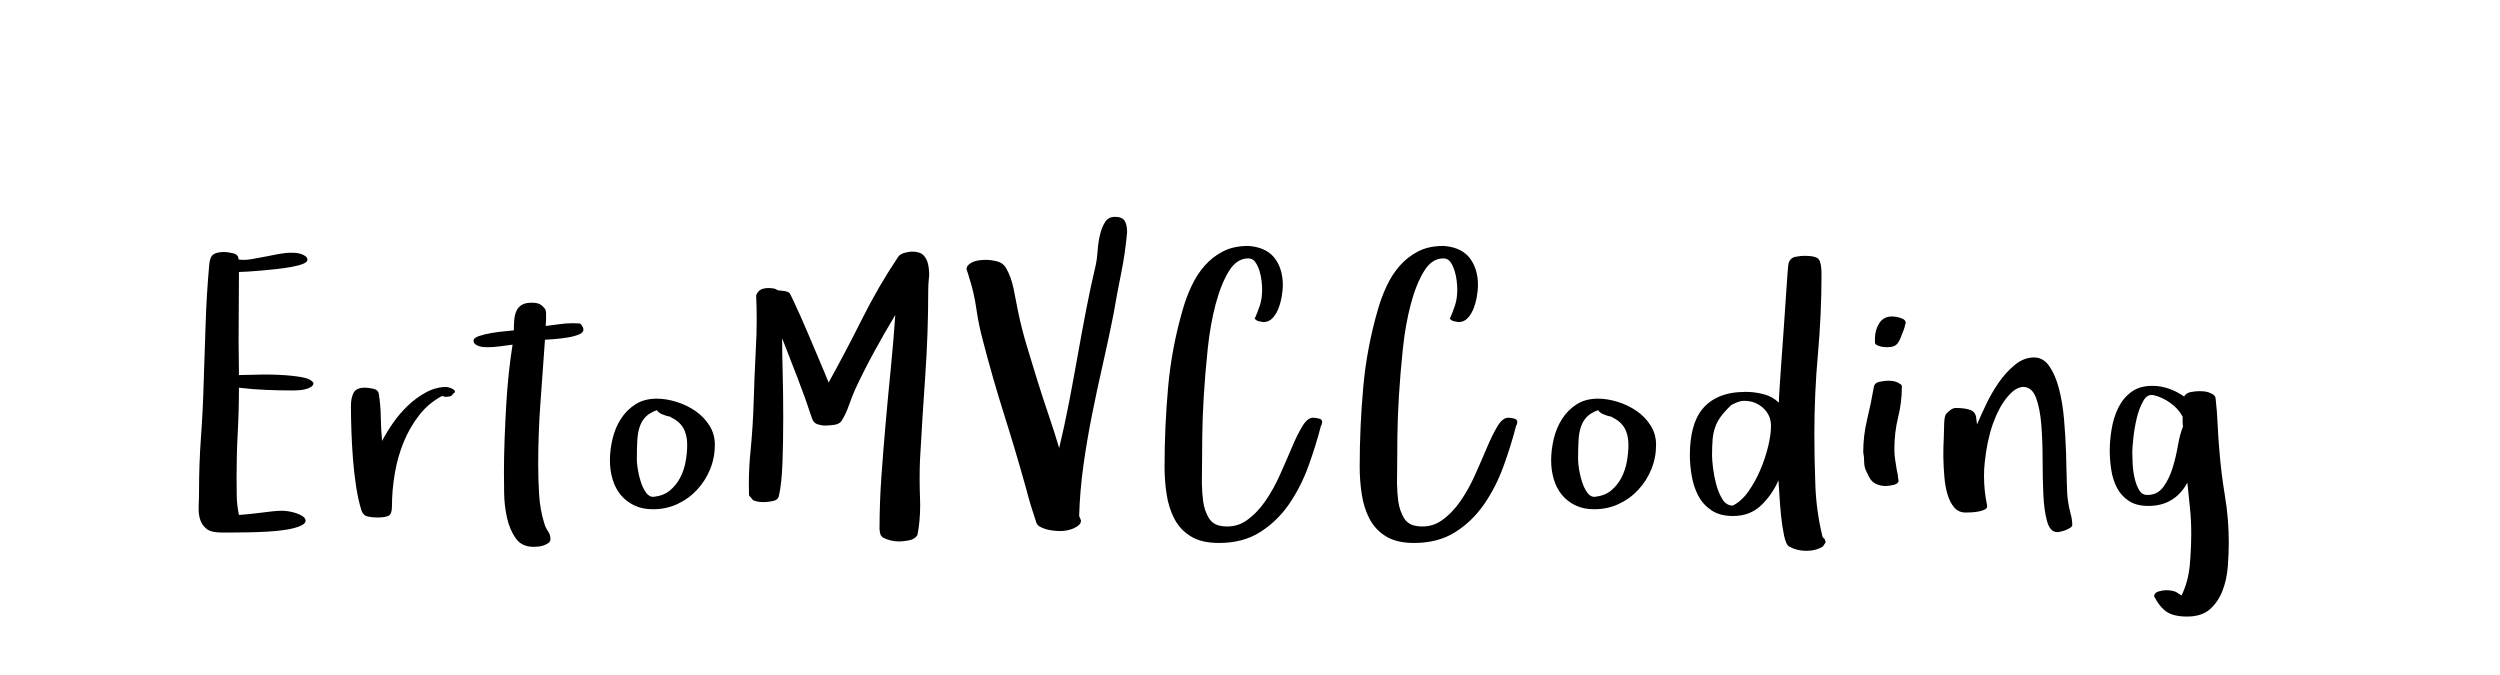 <?xml version="1.0"?>
<svg version="1.1" xmlns="http://www.w3.org/2000/svg" width="200" height="54" style=""><path fill="#" d="M15.894,40.418q0.029-0.615,0.029-1.201q0-2.124,0.154-4.233t0.212-4.233q0.088-2.432,0.161-4.819t0.293-4.805q0.059-0.601,0.344-0.784t0.857-0.183q0.264,0,0.703,0.103t0.439,0.498q0.205,0.029,0.41,0.029q0.308,0,0.63-0.059q0.527-0.088,1.077-0.198t1.091-0.212t1.04-0.103q0.117,0,0.33,0.015t0.425,0.088t0.359,0.183t0.146,0.286t-0.344,0.315t-0.901,0.242t-1.201,0.176t-1.26,0.125t-1.091,0.081t-0.681,0.029l-0.029,5.508l0.029,2.739q0.454,0,1.362-0.029q0.366-0.015,0.732-0.015q0.557,0,1.143,0.029q0.967,0.044,1.743,0.176t0.981,0.469q0,0.205-0.212,0.33t-0.476,0.183t-0.535,0.073t-0.388,0.015q-1.084,0-2.183-0.044t-2.168-0.176q0,1.802-0.095,3.574t-0.095,3.574q0,0.776,0.015,1.531t0.176,1.501q0.396-0.029,0.857-0.073t0.938-0.11t0.916-0.11t0.762-0.044q0.176,0,0.476,0.044t0.615,0.146t0.542,0.256t0.227,0.359q0,0.234-0.432,0.417t-1.106,0.293t-1.472,0.154t-1.545,0.059t-1.348,0.015l-0.85,0q-0.806,0-1.179-0.3t-0.52-0.784q-0.117-0.396-0.103-0.894l0-0.205z M28.076,32.435q0-0.601,0.212-1.011t0.901-0.41q0.264,0,0.659,0.081t0.454,0.403q0.146,0.864,0.161,1.875t0.103,1.904q0.337-0.659,0.864-1.421t1.201-1.406t1.465-1.069t1.611-0.425q0.059,0,0.22,0.044t0.3,0.125t0.168,0.183t-0.161,0.19q-0.059,0.176-0.249,0.212t-0.337,0.037q-0.088,0-0.278-0.073q-1.084,0.571-1.846,1.553t-1.245,2.175t-0.703,2.52t-0.22,2.585q0,0.63-0.286,0.762t-0.916,0.132q-0.337,0-0.71-0.073t-0.52-0.469q-0.264-0.835-0.432-1.919t-0.256-2.234t-0.125-2.263t-0.037-2.007z M37.886,27.234q0-0.205,0.439-0.352t0.996-0.242t1.077-0.139t0.71-0.073q0-0.396,0.029-0.798t0.161-0.718t0.417-0.505t0.798-0.19q0.425,0,0.645,0.103t0.469,0.425q0.059,0.176,0.059,0.337l0,0.491t-0.029,0.505q0.542-0.059,1.077-0.139t1.077-0.081q0.396,0,0.542,0.015t0.293,0.352q0.117,0.337-0.286,0.513t-0.967,0.264t-1.121,0.132t-0.674,0.044q-0.176,2.52-0.359,4.995t-0.183,5.024q0,1.143,0.073,2.358t0.41,2.3q0.088,0.337,0.293,0.63t0.205,0.63q0,0.205-0.161,0.322t-0.388,0.198t-0.454,0.095t-0.374,0.015q-0.923,0-1.406-0.688t-0.696-1.648t-0.227-1.97t-0.015-1.641q0-1.289,0.051-2.637t0.125-2.666t0.205-2.578t0.308-2.344q-0.513,0.059-1.003,0.132t-1.003,0.073q-0.117,0-0.315-0.015t-0.374-0.073t-0.3-0.161t-0.125-0.293z M48.794,36.814q0-0.835,0.212-1.721t0.674-1.597t1.165-1.157t1.699-0.447q0.747,0,1.575,0.256t1.516,0.732t1.121,1.165t0.432,1.538q0,1.025-0.374,1.948t-1.047,1.648t-1.575,1.143t-1.956,0.417q-0.864,0-1.509-0.315t-1.077-0.842t-0.645-1.245t-0.212-1.523z M50.947,36.785q0,0.264,0.081,0.776t0.242,1.003t0.417,0.85t0.623,0.33q0.776-0.088,1.282-0.505t0.82-1.018t0.439-1.304t0.125-1.333q0-0.806-0.315-1.348t-1.033-0.879q0,0.029,0.029,0.029t0.029-0.029l-0.366-0.088q-0.146-0.059-0.359-0.132t-0.417-0.322q-0.571,0.205-0.886,0.527t-0.476,0.784t-0.198,1.106t-0.037,1.553z M59.922,39.627q-0.015-0.439-0.015-0.879q0-1.377,0.146-2.769q0.176-1.846,0.234-3.633q0.059-2.095,0.176-4.351q0.073-1.23,0.073-2.432q0-0.981-0.044-1.948q0.146-0.337,0.388-0.454t0.608-0.117q0.176,0,0.374,0.029t0.344,0.146q0.205,0.029,0.505,0.059t0.461,0.176q0.059,0.088,0.3,0.601t0.571,1.245t0.688,1.589t0.688,1.626t0.571,1.355t0.3,0.732q1.377-2.49,2.695-5.12t2.886-4.958q0.146-0.205,0.505-0.3t0.593-0.095q0.63,0,0.916,0.3t0.374,0.769q0.059,0.293,0.073,0.63q0.015,0.176-0.015,0.366q-0.059,0.542-0.059,1.025q0,3.413-0.234,6.775t-0.425,6.79q-0.029,0.703-0.029,1.465t0.029,1.582q0.015,0.293,0.015,0.571q0,1.289-0.22,2.402q-0.205,0.337-0.674,0.425t-0.791,0.088q-0.688,0-1.318-0.322l-0.161-0.19l-0.059-0.234t-0.029-0.234q0-2.124,0.154-4.277t0.344-4.299t0.403-4.285t0.359-4.277q-0.864,1.436-1.677,2.922t-1.531,3.025q-0.264,0.601-0.505,1.289t-0.579,1.23q-0.176,0.264-0.593,0.322t-0.725,0.059q-0.293,0-0.608-0.103t-0.432-0.439q-0.542-1.655-1.157-3.237t-1.245-3.208q0,1.084,0.044,2.805t0.044,3.567t-0.059,3.53t-0.278,2.666q-0.059,0.366-0.476,0.454t-0.725,0.088q-0.234,0-0.447-0.029t-0.417-0.117z M77.32,21.565q0-0.234,0.168-0.388t0.396-0.242t0.498-0.117t0.476-0.029q0.425,0,0.901,0.117t0.71,0.513q0.425,0.718,0.623,1.707t0.374,1.897q0.264,1.26,0.674,2.637t0.857,2.805t0.916,2.805t0.82,2.578q0.425-1.772,0.784-3.633t0.688-3.721t0.688-3.721t0.784-3.647q0.088-0.425,0.132-1.069t0.183-1.245t0.403-1.033t0.806-0.432q0.571,0,0.769,0.315t0.198,0.916q-0.146,1.655-0.476,3.281t-0.608,3.252q-0.396,2.007-0.857,4.021t-0.864,4.036t-0.688,4.05t-0.344,4.065q0.029,0.088,0.088,0.205t0.059,0.176q0,0.176-0.161,0.33t-0.403,0.264t-0.527,0.168t-0.535,0.059q-0.234,0-0.535-0.029t-0.601-0.11t-0.527-0.212t-0.286-0.337q-0.234-0.688-0.432-1.34t-0.374-1.34q-0.835-3.003-1.75-5.896t-1.692-5.881q-0.366-1.348-0.549-2.644t-0.593-2.556q0.059,0.117,0.059,0.19q-0.059-0.205-0.117-0.388t-0.132-0.403q0,0.059,0.015,0.073t0.015,0.044q0-0.029-0.015-0.044t-0.015-0.044z M93.164,37.327q0-3.179,0.286-6.365t1.194-6.277q0.264-0.923,0.688-1.824t1.04-1.604t1.465-1.143t2.021-0.439l0.308,0.029q1.26,0.176,1.86,1.018t0.601,2.102q0,0.337-0.081,0.842t-0.256,0.974t-0.476,0.798t-0.754,0.33q-0.205-0.029-0.374-0.073t-0.315-0.19q0.234-0.513,0.417-1.069t0.183-1.274q0-0.264-0.044-0.674t-0.168-0.813t-0.33-0.703t-0.571-0.3q-0.923,0-1.553,1.033t-1.055,2.637t-0.63,3.545t-0.315,3.75t-0.125,3.267t-0.015,2.058q0,0.703-0.015,1.553l0,0.19q0.015,0.747,0.103,1.421q0.117,0.762,0.454,1.318t1.055,0.645q0.22,0.029,0.425,0.029q0.85,0,1.538-0.483q0.85-0.601,1.509-1.56t1.172-2.109t0.945-2.175t0.842-1.699t0.85-0.674q0.146,0,0.439,0.059t0.293,0.278q0,0.059-0.029,0.161t-0.073,0.161q-0.396,1.553-1.003,3.223t-1.553,3.04t-2.314,2.234t-3.289,0.864q-1.377,0-2.234-0.52t-1.318-1.392t-0.63-1.97t-0.168-2.227z M108.775,37.327q0-3.179,0.286-6.365t1.194-6.277q0.264-0.923,0.688-1.824t1.04-1.604t1.465-1.143t2.021-0.439l0.308,0.029q1.26,0.176,1.86,1.018t0.601,2.102q0,0.337-0.081,0.842t-0.256,0.974t-0.476,0.798t-0.754,0.33q-0.205-0.029-0.374-0.073t-0.315-0.19q0.234-0.513,0.417-1.069t0.183-1.274q0-0.264-0.044-0.674t-0.168-0.813t-0.33-0.703t-0.571-0.3q-0.923,0-1.553,1.033t-1.055,2.637t-0.63,3.545t-0.315,3.75t-0.125,3.267t-0.015,2.058q0,0.703-0.015,1.553l0,0.19q0.015,0.747,0.103,1.421q0.117,0.762,0.454,1.318t1.055,0.645q0.22,0.029,0.425,0.029q0.85,0,1.538-0.483q0.85-0.601,1.509-1.56t1.172-2.109t0.945-2.175t0.842-1.699t0.85-0.674q0.146,0,0.439,0.059t0.293,0.278q0,0.059-0.029,0.161t-0.073,0.161q-0.396,1.553-1.003,3.223t-1.553,3.04t-2.314,2.234t-3.289,0.864q-1.377,0-2.234-0.52t-1.318-1.392t-0.63-1.97t-0.168-2.227z M124.092,36.814q0-0.835,0.212-1.721t0.674-1.597t1.165-1.157t1.699-0.447q0.747,0,1.575,0.256t1.516,0.732t1.121,1.165t0.432,1.538q0,1.025-0.374,1.948t-1.047,1.648t-1.575,1.143t-1.956,0.417q-0.864,0-1.509-0.315t-1.077-0.842t-0.645-1.245t-0.212-1.523z M126.246,36.785q0,0.264,0.081,0.776t0.242,1.003t0.417,0.85t0.623,0.33q0.776-0.088,1.282-0.505t0.82-1.018t0.439-1.304t0.125-1.333q0-0.806-0.315-1.348t-1.033-0.879q0,0.029,0.029,0.029t0.029-0.029l-0.366-0.088q-0.146-0.059-0.359-0.132t-0.417-0.322q-0.571,0.205-0.886,0.527t-0.476,0.784t-0.198,1.106t-0.037,1.553z M135.191,36.36q0-1.143,0.242-2.073t0.769-1.575t1.384-1.003t2.087-0.359q0.688,0,1.406,0.183t1.23,0.681q0-0.293,0.059-1.208t0.146-2.131t0.183-2.549t0.168-2.476t0.132-1.919t0.088-0.879q0.146-0.425,0.542-0.505t0.747-0.081q0.923,0,1.135,0.293t0.212,1.172q0,3.208-0.286,6.387t-0.286,6.387q0,2.065,0.081,4.153t0.579,4.109l0.161,0.146l0.088,0.264l-0.22,0.337q-0.557,0.352-1.289,0.352l-0.059,0q-0.747,0-1.377-0.352q-0.234-0.146-0.388-0.872t-0.242-1.597t-0.132-1.677t-0.073-1.143q-0.513,1.172-1.399,2.014t-2.234,0.842q-1.055,0-1.729-0.454t-1.047-1.157t-0.527-1.575t-0.154-1.736z M136.963,36.448q0,0.337,0.081,0.996t0.256,1.318t0.491,1.172t0.828,0.513q0.688-0.337,1.245-1.121t0.959-1.729t0.63-1.89t0.227-1.633q0-0.864-0.63-1.436t-1.509-0.571q-0.264,0-0.535,0.103t-0.505,0.234q-0.542,0.513-0.842,0.93t-0.454,0.864t-0.198,0.989t-0.044,1.26z M149.058,36.185q0-1.348,0.315-2.644t0.535-2.585q0.059-0.337,0.461-0.417t0.681-0.081q0.483,0,0.776,0.146q0.117,0.059,0.22,0.132t0.103,0.19q0,1.26-0.3,2.461t-0.3,2.549q0,0.454,0.066,0.857t0.125,0.798l0.088,0.425q0,0.117,0.015,0.205t0.044,0.205q0,0.264-0.374,0.359t-0.652,0.095q-0.425,0-0.784-0.168t-0.564-0.579l-0.205-0.425q-0.176-0.337-0.176-0.754t-0.073-0.769z M149.996,27.366l0-0.278q0-0.688,0.344-1.23t1.033-0.542q0.088,0,0.168,0.015t0.168,0.015q0.176,0.029,0.461,0.139t0.286,0.344l0,0.029q-0.059,0.117-0.073,0.242t-0.073,0.212l0.029-0.029q-0.176,0.454-0.286,0.732t-0.242,0.447t-0.33,0.242t-0.564,0.073q-0.059,0-0.205-0.015t-0.315-0.059t-0.286-0.117t-0.117-0.22z M155.469,36.609l0-0.425q0-0.527,0.029-0.996q0.029-0.659,0.029-1.084q0-0.234,0.029-0.535t0.146-0.476q0.146-0.146,0.344-0.3t0.432-0.154q0.747,0,1.172,0.168t0.454,0.696l0.059,0.454q0.264-0.63,0.703-1.56t1.018-1.772t1.304-1.436t1.531-0.593q0.747,0,1.23,0.703t0.769,1.794t0.403,2.432t0.161,2.629t0.059,2.351t0.103,1.604q0.059,0.454,0.198,0.959t0.139,0.93q0,0.117-0.168,0.227t-0.359,0.183t-0.388,0.117t-0.286,0.044q-0.571,0-0.813-0.857t-0.3-2.146t-0.059-2.791t-0.103-2.791t-0.417-2.146t-1.003-0.886q-0.63,0-1.304,0.813t-1.157,2.161q-0.469,1.348-0.645,3.062q-0.059,0.542-0.059,1.084q0,1.187,0.249,2.373q0.029,0.205-0.168,0.308t-0.491,0.161t-0.593,0.073t-0.461,0.015q-0.571,0-0.916-0.403t-0.535-1.033t-0.256-1.414t-0.081-1.545z M168.78,36.023q0-0.806,0.154-1.721t0.527-1.677t1.033-1.26t1.685-0.498q0.688,0,1.333,0.227t1.216,0.623q0.176-0.293,0.557-0.359t0.674-0.066q0.117,0,0.33,0.015t0.417,0.088t0.359,0.176t0.183,0.293q0.117,1.025,0.161,2.043t0.132,2.029q0.146,1.89,0.454,3.735t0.308,3.735q0,0.894-0.081,1.934t-0.425,1.926t-1.003,1.472t-1.831,0.586q-1.055,0-1.619-0.374t-1.018-1.252q0.029-0.293,0.374-0.388t0.593-0.095q0.234,0,0.476,0.044t0.388,0.146l0.366,0.234q0.542-1.113,0.659-2.432t0.117-2.549q0-1.025-0.103-2.029t-0.205-2.014q-1.025,1.86-3.12,1.86q-0.967,0-1.575-0.41t-0.938-1.04t-0.454-1.421t-0.125-1.582z M170.582,36.155q0,0.366,0.029,0.945t0.154,1.135t0.359,0.959t0.659,0.403q0.806,0,1.274-0.63t0.74-1.501t0.432-1.802t0.41-1.531q-0.029-0.205-0.029-0.403l0-0.403q-0.337-0.63-0.981-1.091t-1.333-0.623q-0.088-0.015-0.161-0.015q-0.41,0-0.674,0.483q-0.337,0.586-0.527,1.399t-0.271,1.604t-0.081,1.069z"/><path fill="#" d=""/></svg>
